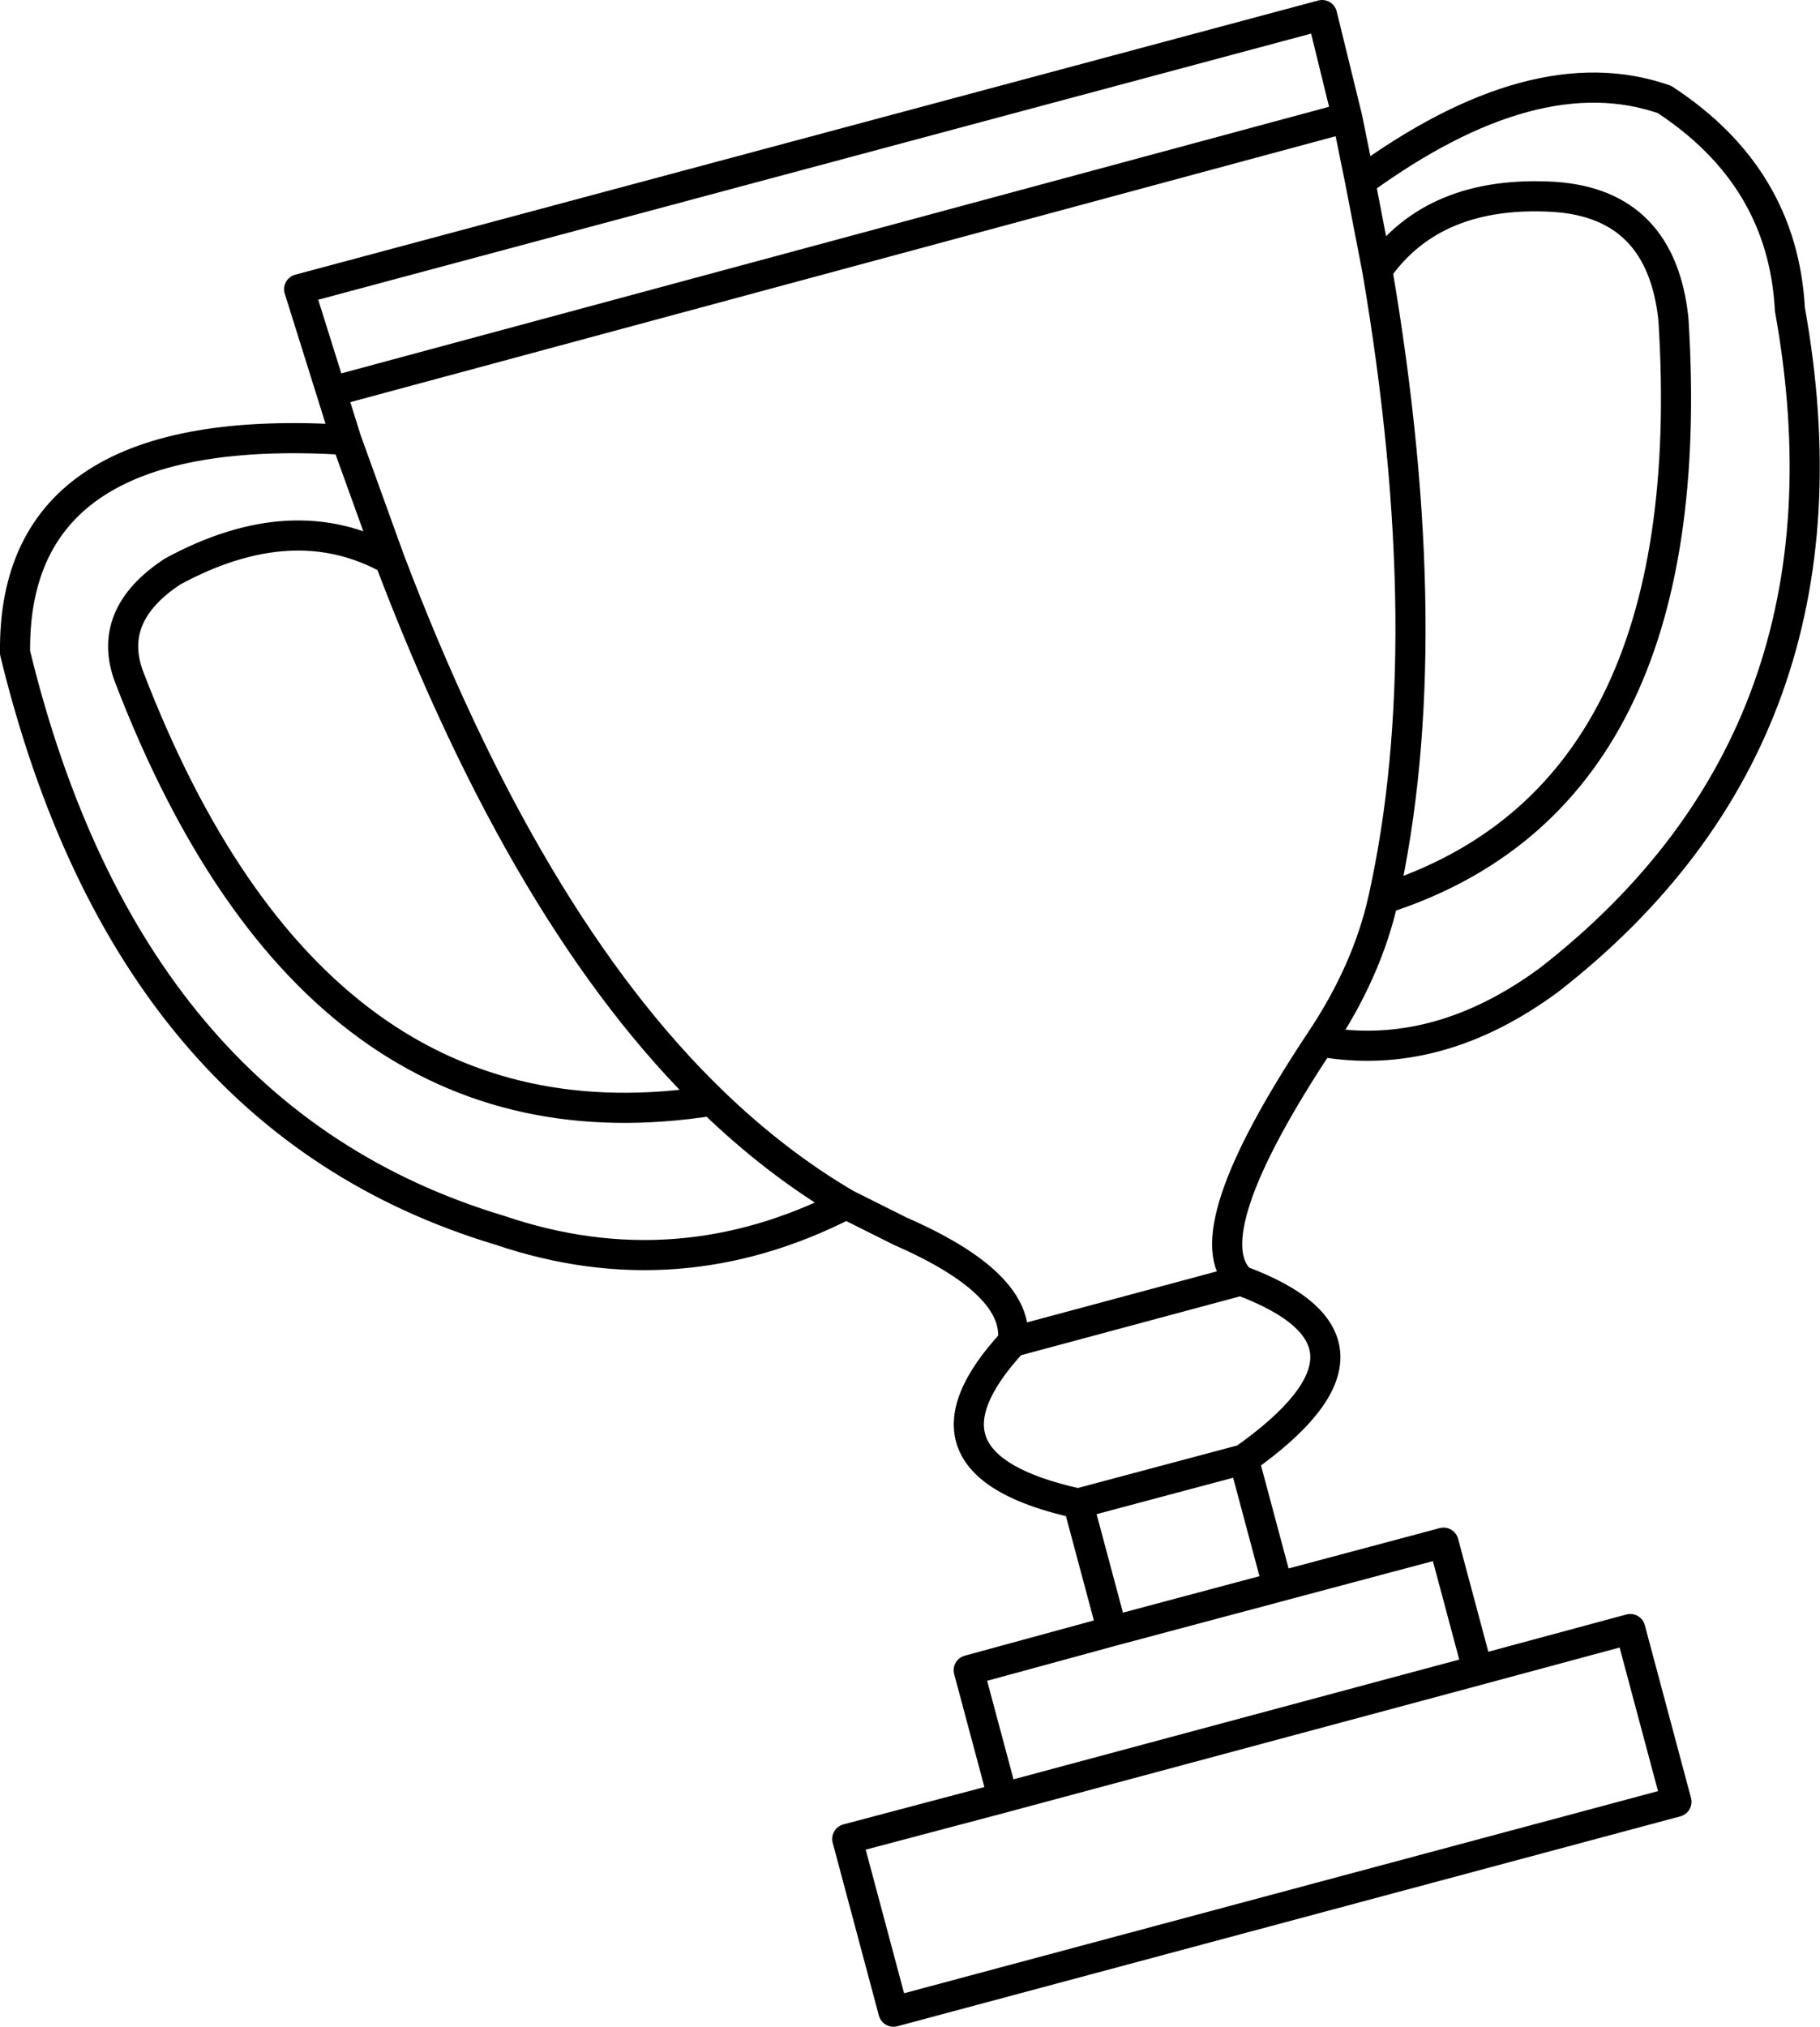 <?xml version="1.0" encoding="UTF-8" standalone="no"?>
<svg xmlns:xlink="http://www.w3.org/1999/xlink" height="100.9px" width="90.65px" xmlns="http://www.w3.org/2000/svg">
  <g transform="matrix(1.0, 0.0, 0.0, 1.0, 45.35, 50.45)">
    <path d="M23.55 -5.7 Q26.4 -18.5 23.25 -37.0 L22.4 -41.4 21.75 -44.6 -28.85 -30.95 -28.1 -28.55 -25.95 -22.6 Q-19.1 -4.55 -9.9 4.35 -6.7 7.45 -3.2 9.5 L-0.5 10.85 Q5.45 13.45 5.1 16.35 L16.45 13.3 Q14.0 11.05 20.4 1.4 22.75 -2.1 23.55 -5.7 39.5 -10.8 38.0 -34.55 37.4 -40.3 32.05 -40.65 26.05 -41.0 23.25 -37.0 M22.4 -41.4 Q31.1 -47.75 37.55 -45.5 43.45 -41.65 43.8 -35.05 47.6 -14.0 31.85 -1.7 26.25 2.45 20.4 1.4 M-28.85 -30.95 L-30.45 -36.05 20.5 -49.7 21.75 -44.6 M16.6 22.2 L8.35 24.4 10.05 30.75 18.3 28.55 16.6 22.2 Q24.8 16.4 16.45 13.3 M8.35 24.4 Q-0.55 22.45 5.1 16.35 M18.3 28.55 L26.55 26.35 28.25 32.7 35.85 30.65 38.15 39.25 -0.85 49.7 -3.15 41.1 4.6 39.05 2.9 32.7 10.05 30.75 M4.6 39.05 L28.25 32.7 M-9.9 4.35 Q-29.6 7.45 -38.9 -16.7 -40.1 -19.8 -36.75 -22.0 -30.75 -25.25 -25.95 -22.6 M-3.2 9.5 Q-11.6 13.8 -20.45 10.8 -38.95 5.25 -44.6 -17.95 -44.75 -29.6 -28.1 -28.55" fill="none" stroke="#000000" stroke-linecap="round" stroke-linejoin="round" stroke-width="1.5"/>
  </g>
</svg>

